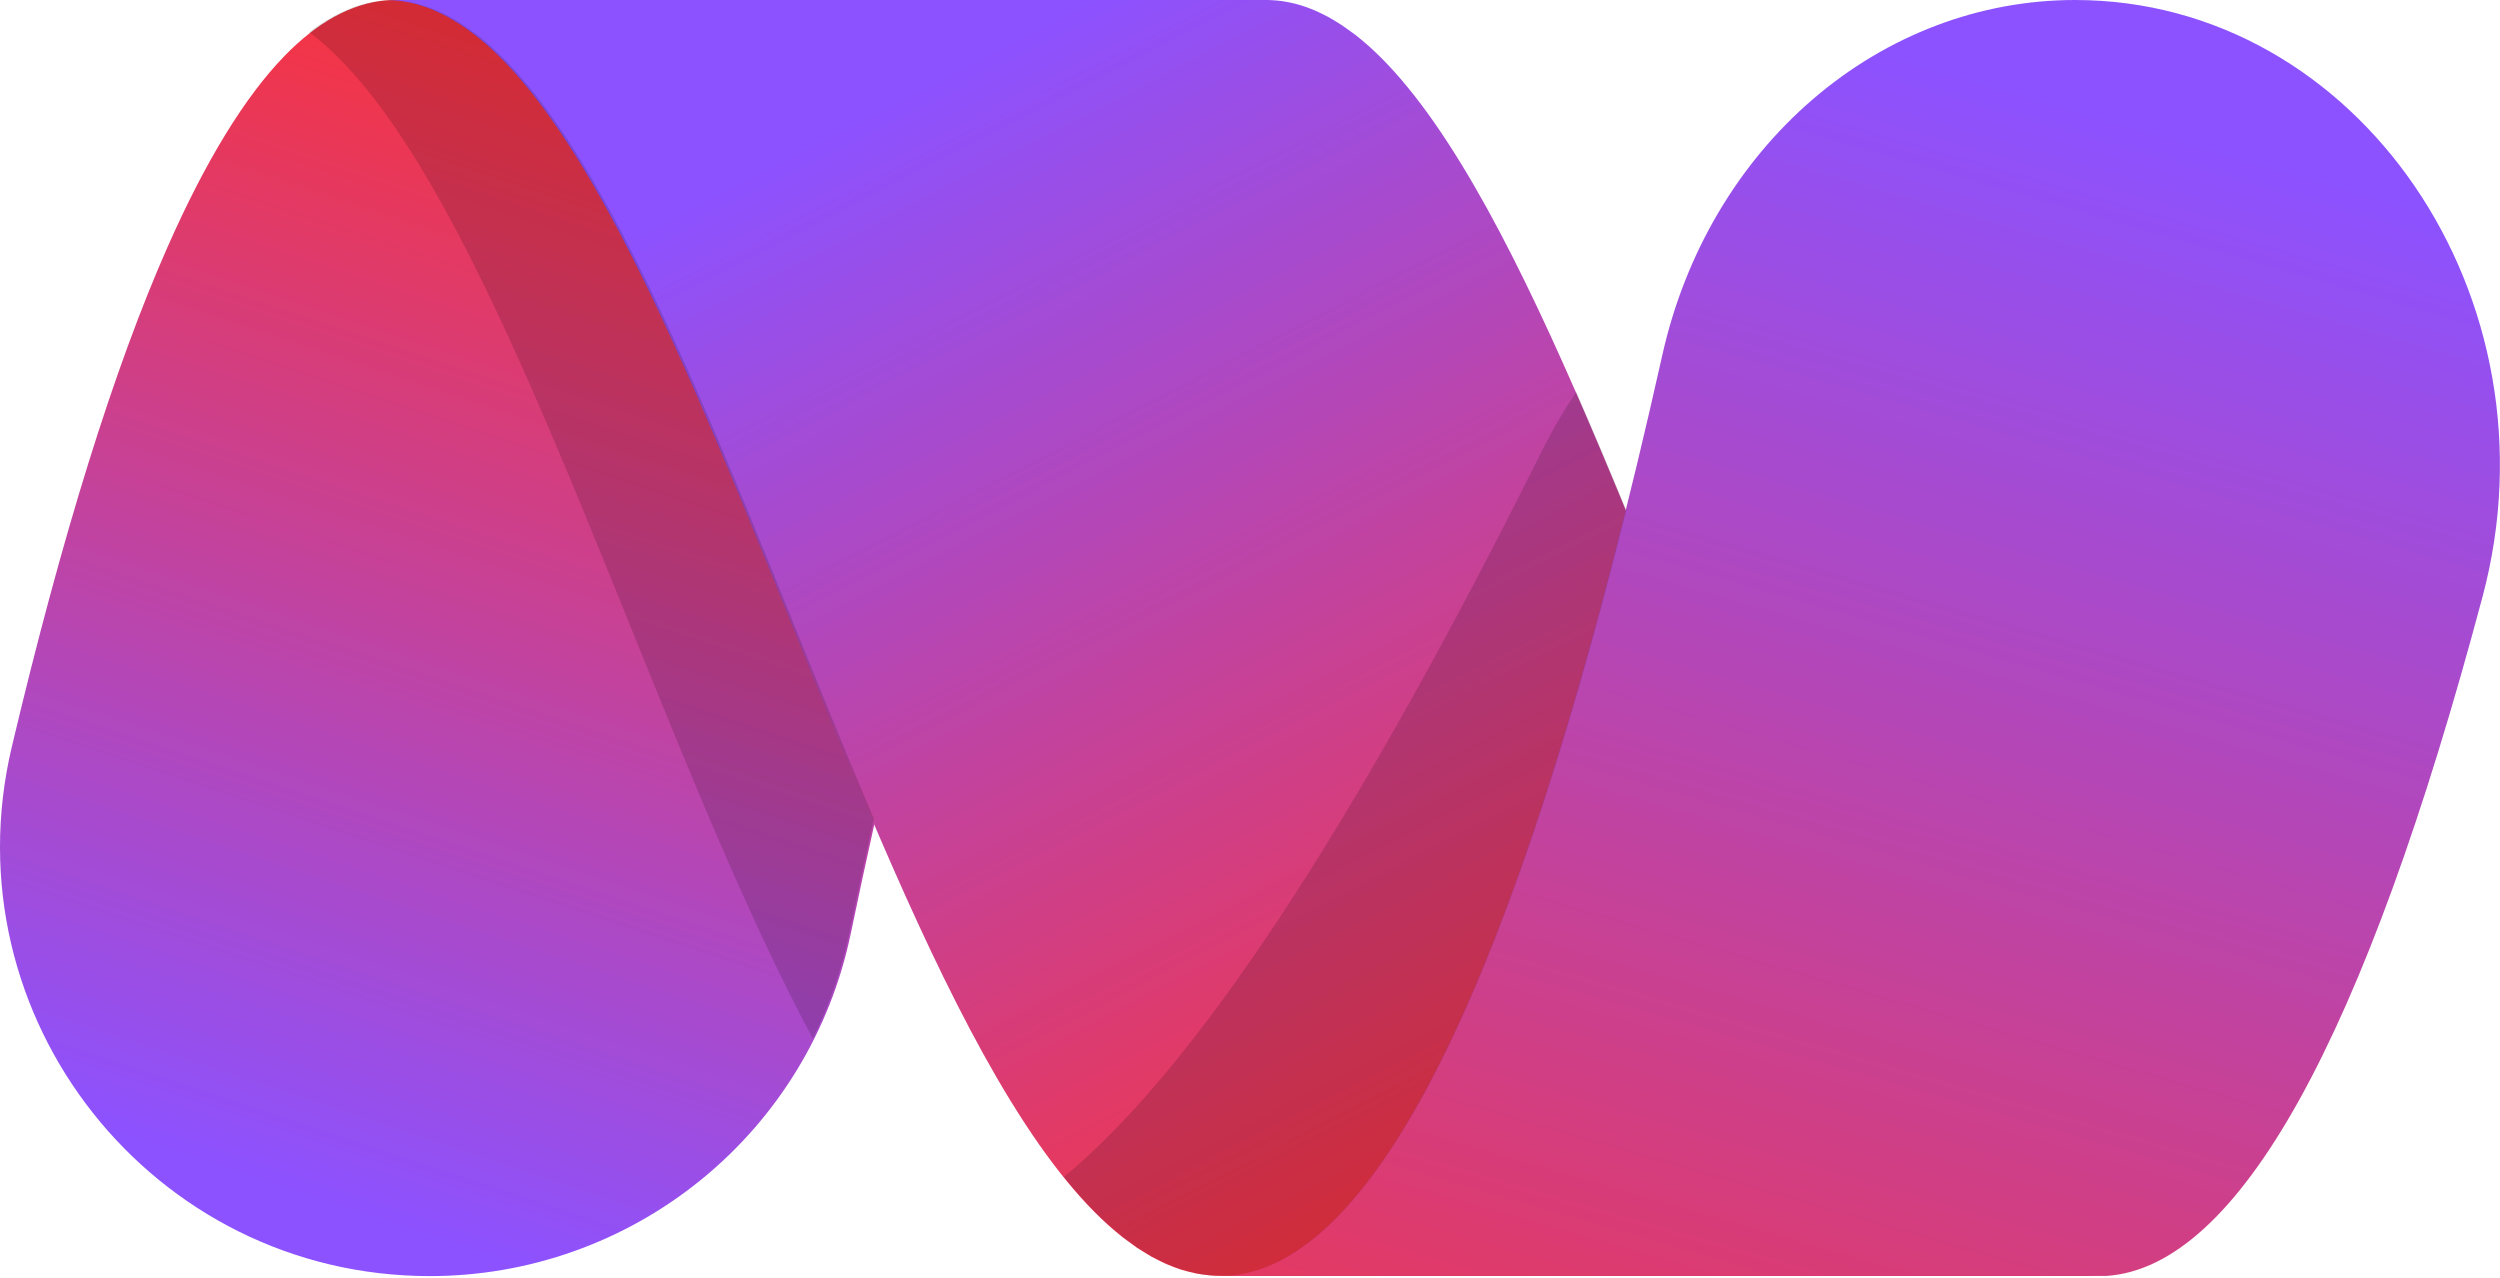 <svg xmlns="http://www.w3.org/2000/svg" fill="none" style="fill: none;" viewBox="0 0 1156 591" original_string_length="7836"><path d="M182.744 0H589.854C588.064 0 586.734 0.06 585.384 0.18C569.514 1.62 553.784 10.27 538.614 25.88C520.304 44.74 502.134 74.4 484.614 114.05C452.914 185.79 422.364 292.26 393.404 431.67C384.12 476.419 359.7 516.603 324.255 545.454C288.81 574.305 244.507 590.062 198.804 590.07V590.07C70.464 590.07 -24.146 470.25 5.454 345.37C28.644 247.57 52.744 170.18 77.544 114.05C95.064 74.4 113.234 44.74 131.544 25.88C146.704 10.27 162.434 1.62 178.304 0.18C179.624 0.07 180.954 0 182.744 0Z" style="fill: url(&quot;#__id655_s5ycycve3n&quot;);"/><path d="M177.964 0H586.337C587.157 0 587.967 0.082 588.787 0.133C590.077 0.215 591.378 0.318 592.668 0.493C593.498 0.605 594.328 0.76 595.158 0.913C596.429 1.15 597.709 1.416 598.979 1.744C599.839 1.96 600.69 2.217 601.55 2.473C602.78 2.843 604.02 3.284 605.25 3.746C606.121 4.074 606.981 4.413 607.851 4.772C609.101 5.306 610.351 5.911 611.602 6.527C612.462 6.958 613.322 7.379 614.172 7.841C615.442 8.539 616.713 9.308 617.983 10.098C618.823 10.621 619.653 11.125 620.494 11.669C621.934 12.623 623.364 13.721 624.814 14.747C625.465 15.24 626.115 15.681 626.815 16.194C628.935 17.857 631.066 19.632 633.196 21.551C649.049 35.847 664.992 57.049 681.956 86.379C713.472 140.852 743.968 216.271 773.444 289.186C803.72 364.102 835.017 441.481 868.053 498.325C885.837 528.918 902.64 551.156 919.414 566.324C921.687 568.377 923.955 570.292 926.215 572.071C927.025 572.718 927.836 573.262 928.646 573.867C930.096 574.955 931.556 576.043 932.996 577.028C933.997 577.664 934.887 578.208 935.827 578.793C937.127 579.604 938.438 580.425 939.738 581.154C940.738 581.728 941.738 582.18 942.798 582.724C944.029 583.339 945.259 583.965 946.489 584.499C947.489 584.94 948.49 585.32 949.49 585.71C950.75 586.192 952 586.664 953.261 587.065C954.261 587.383 955.261 587.64 956.261 587.906C957.521 588.235 958.782 588.553 960.042 588.809C961.042 589.015 962.042 589.169 963.043 589.322C964.293 589.507 965.533 589.651 966.783 589.763C967.783 589.846 968.844 589.908 969.874 589.938C971.204 589.938 972.184 590 972.964 590H565.813C565.032 590 564.052 590 562.722 589.938C561.722 589.938 560.661 589.846 559.631 589.763C558.381 589.651 557.141 589.507 555.89 589.322C554.89 589.169 553.89 589.015 552.89 588.809C551.63 588.553 550.369 588.235 549.109 587.906C548.109 587.64 547.109 587.383 546.108 587.065C544.848 586.664 543.598 586.192 542.338 585.71C541.337 585.32 540.337 584.94 539.337 584.499C538.107 583.965 536.877 583.339 535.646 582.724C534.646 582.21 533.646 581.698 532.586 581.154C531.285 580.425 529.975 579.604 528.675 578.793C527.735 578.208 526.795 577.664 525.844 577.028C524.404 576.002 522.944 574.975 521.494 573.867C520.683 573.262 519.873 572.718 519.063 572.071C516.803 570.286 514.536 568.37 512.262 566.324C495.488 551.156 478.685 528.918 460.901 498.325C427.895 441.481 396.568 364.072 366.292 289.186C336.806 216.271 306.28 140.852 274.804 86.379C257.8 57.049 241.897 35.847 226.044 21.551C223.914 19.632 221.783 17.857 219.663 16.194C219.003 15.681 218.353 15.24 217.662 14.747C216.212 13.67 214.782 12.592 213.341 11.669C212.501 11.104 211.671 10.642 210.831 10.098C209.561 9.308 208.29 8.539 207.03 7.841C206.17 7.379 205.31 6.958 204.45 6.527C203.2 5.911 201.949 5.306 200.699 4.772C199.829 4.402 198.969 4.064 198.098 3.746C196.868 3.284 195.628 2.843 194.398 2.473C193.538 2.217 192.687 1.96 191.827 1.744C190.557 1.416 189.277 1.15 188.006 0.913C187.176 0.76 186.346 0.605 185.516 0.493C184.226 0.318 182.925 0.215 181.635 0.133C180.815 0.082 180.005 0.01 179.185 0H177.964Z" style="fill: url(&quot;#__id656_s5ycycve3n&quot;);"/><path d="M971.419 590H564.964C565.783 590 566.602 590 567.431 589.924C638.813 585.326 706.49 442.303 768.696 164.029C779.17 117.231 803.658 75.637 838.244 45.9C872.829 16.163 915.513 0.001 959.467 0V0C1090.52 0 1184.69 137.977 1147.95 275.844C1093.38 480.658 1034.99 586.027 973.885 590C973.056 590 972.238 590 971.419 590Z" style="fill: url(&quot;#__id657_s5ycycve3n&quot;);"/><path d="M142.964 14.932C154.308 6.181 165.898 1.227 177.564 0.168C178.559 0.085 179.561 0.024 180.761 0C180.849 0.004 180.938 0.008 181.026 0.013C181.339 0.029 181.651 0.052 181.964 0.074C182.188 0.091 182.413 0.107 182.639 0.121C183.929 0.204 185.229 0.307 186.52 0.48C187.347 0.594 188.174 0.747 189 0.9L189.01 0.901C190.28 1.138 191.561 1.404 192.831 1.732C193.606 1.927 194.372 2.155 195.145 2.386L195.217 2.406L195.402 2.462C196.632 2.831 197.872 3.272 199.102 3.734C199.41 3.851 199.716 3.968 200.022 4.087C200.582 4.305 201.14 4.528 201.703 4.76C202.953 5.294 204.203 5.899 205.453 6.515L205.917 6.746C206.622 7.099 207.326 7.45 208.024 7.829C209.294 8.526 210.565 9.296 211.835 10.086L212.561 10.537C212.876 10.731 213.191 10.926 213.506 11.123C213.785 11.299 214.065 11.476 214.345 11.657C215.261 12.264 216.173 12.929 217.089 13.597C217.613 13.979 218.138 14.362 218.666 14.735C219.033 15.013 219.399 15.274 219.774 15.54L219.818 15.572C220.094 15.769 220.376 15.97 220.667 16.183C222.787 17.845 224.917 19.62 227.048 21.539C242.901 35.835 258.844 57.037 275.808 86.367C307.324 140.841 337.82 216.26 367.296 289.175C379.388 319.097 391.644 349.411 404.107 378.653C400.266 395.756 396.451 413.425 392.664 431.658C389.147 448.61 383.458 464.907 375.82 480.181C346.489 425.606 318.499 356.399 291.332 289.175C261.856 216.26 231.36 140.841 199.843 86.367C182.88 57.037 166.937 35.835 151.083 21.539C148.953 19.62 146.823 17.845 144.702 16.183C144.412 15.97 144.13 15.769 143.853 15.572C143.553 15.358 143.258 15.148 142.964 14.932Z" fill-opacity=".15" style="fill: rgb(0, 0, 0);"/><path clip-rule="evenodd" d="M728.893 181.245C723.1 189.758 717.84 198.729 713.169 208.101C626.593 381.921 552.598 494.234 491.964 544.204C498.865 552.807 505.697 560.151 512.524 566.324C514.797 568.37 517.065 570.285 519.325 572.071C520.135 572.718 520.945 573.262 521.755 573.867C522.395 574.355 523.036 574.828 523.677 575.292C524.16 575.642 524.643 575.986 525.124 576.329L526.106 577.028C527.056 577.664 527.997 578.208 528.937 578.793L529.13 578.913C530.366 579.685 531.611 580.461 532.848 581.153L535.908 582.724L536.295 582.917C537.396 583.469 538.498 584.021 539.599 584.499C540.443 584.872 541.287 585.2 542.131 585.528L542.187 585.549L542.599 585.71C543.087 585.896 543.573 586.082 544.059 586.262C544.829 586.547 545.598 586.819 546.37 587.064C547.233 587.339 548.096 587.568 548.958 587.797L549.371 587.906C550.631 588.234 551.891 588.553 553.152 588.81C553.777 588.938 554.403 589.046 555.029 589.146L555.372 589.201L556.152 589.322C557.403 589.507 558.643 589.65 559.893 589.764L560.161 589.784C561.106 589.861 562.07 589.938 562.984 589.938C564.076 589.989 564.932 589.998 565.635 590C566.318 589.998 567.002 589.987 567.693 589.924C632.648 585.74 694.536 466.933 752.025 235.895C744.381 217.341 736.67 198.994 728.893 181.245Z" fill-opacity=".15" fill-rule="evenodd" style="fill: rgb(0, 0, 0);"/><defs><linearGradient gradientUnits="userSpaceOnUse" id="__id655_s5ycycve3n" x1="294.927" x2="114.464" y1="0" y2="545"><stop style="stop-color: rgb(255, 49, 49);"/><stop offset="1" style="stop-color: rgb(140, 82, 255);"/></linearGradient><linearGradient gradientUnits="userSpaceOnUse" id="__id656_s5ycycve3n" x1="662.964" x2="380.111" y1="612.5" y2="63.157"><stop style="stop-color: rgb(255, 49, 49);"/><stop offset="1" style="stop-color: rgb(140, 82, 255);"/></linearGradient><linearGradient gradientUnits="userSpaceOnUse" id="__id657_s5ycycve3n" x1="673.964" x2="905.979" y1="835" y2="33.215"><stop offset=".007" style="stop-color: rgb(255, 49, 49);"/><stop offset="1" style="stop-color: rgb(140, 82, 255);"/></linearGradient></defs></svg>